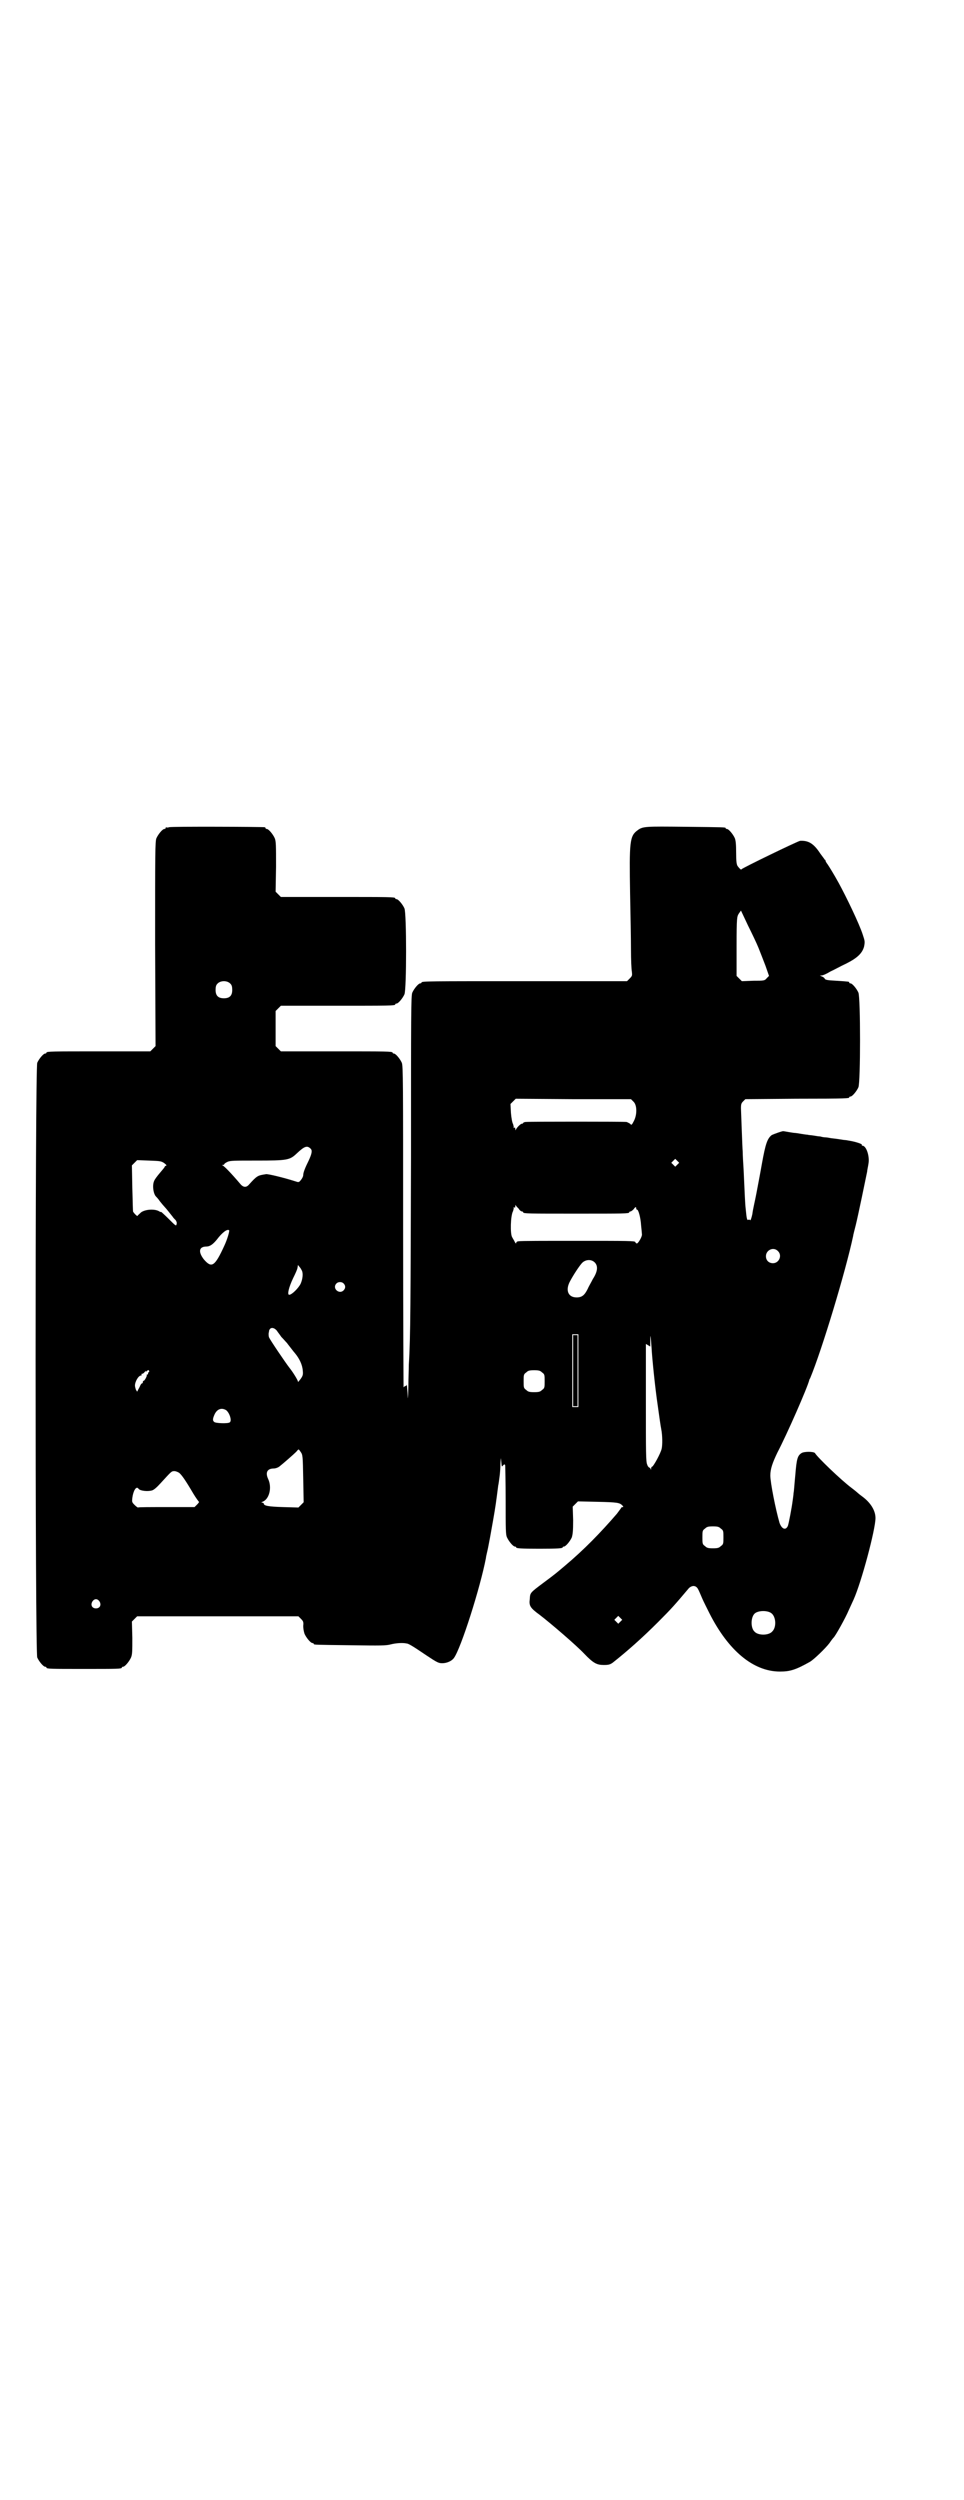 <?xml version="1.0" standalone="no"?>
<!DOCTYPE svg PUBLIC "-//W3C//DTD SVG 20010904//EN"
 "http://www.w3.org/TR/2001/REC-SVG-20010904/DTD/svg10.dtd">
<svg version="1.0" xmlns="http://www.w3.org/2000/svg"
 width="1100pt" height="2850pt" viewBox="0 0 1100 2850"
 preserveAspectRatio="xMidYMid meet">
<g transform="translate(0,2850) scale(0.5,-0.5)"
fill="#000000" stroke="none">
<path d="M386 3814 c-3 -1 -6 -1 -7 0 0 0 -1 0 -1 -2 0 -1 -1 -2 -3 -2 -4 0
-14 -12 -18 -21 -3 -7 -3 -32 -3 -241 l1 -233 -6 -6 -6 -6 -113 0 c-112 0
-124 0 -124 -3 0 -1 -1 -2 -3 -2 -4 0 -14 -12 -18 -21 -5 -12 -5 -1344 0
-1356 4 -9 14 -21 18 -21 2 0 3 -1 3 -2 0 -3 11 -3 86 -3 75 0 86 0 86 3 0 1
1 2 3 2 4 0 14 12 18 21 3 7 3 15 3 45 l-1 37 6 6 6 6 184 0 184 0 6 -6 c5 -5
6 -7 5 -16 0 -5 1 -12 3 -18 4 -9 14 -21 18 -21 2 0 3 -1 3 -2 0 -2 2 -2 84
-3 69 -1 81 -1 92 2 12 3 27 4 36 2 4 0 14 -6 45 -27 24 -16 28 -18 36 -18 11
0 22 5 27 12 16 22 60 160 73 228 0 3 3 14 5 24 4 21 4 20 11 60 6 34 7 42 12
81 1 4 2 13 3 20 1 7 2 20 2 29 1 16 1 17 2 5 1 -11 1 -12 4 -8 3 3 4 3 5 0 0
-2 1 -38 1 -80 0 -65 0 -78 3 -84 4 -9 14 -21 18 -21 2 0 3 -1 3 -2 0 -2 10
-3 53 -3 43 0 53 1 53 3 0 1 1 2 3 2 4 0 14 12 18 21 2 7 3 14 3 39 l-1 31 6
6 6 6 45 -1 c45 -1 50 -2 56 -8 3 -3 3 -4 1 -4 -2 0 -3 -1 -3 -1 0 -1 -5 -7
-10 -14 -37 -43 -76 -83 -119 -119 -19 -16 -21 -18 -48 -38 -32 -24 -31 -23
-32 -38 -2 -15 1 -20 23 -36 26 -20 83 -69 101 -88 21 -22 29 -26 45 -26 11 0
14 1 20 5 33 26 68 57 104 93 30 30 38 39 70 77 6 6 14 7 19 1 2 -2 5 -9 8
-16 6 -14 5 -12 20 -42 43 -85 100 -133 161 -133 23 0 36 4 68 22 9 5 36 31
45 43 4 6 8 11 9 12 4 3 28 46 35 63 5 11 10 22 11 24 18 40 50 160 50 186 0
17 -11 35 -30 49 -4 3 -8 6 -9 7 -1 1 -8 7 -16 13 -24 18 -78 70 -83 79 -3 4
-25 4 -31 0 -9 -6 -11 -13 -14 -50 -2 -20 -3 -38 -4 -41 0 -3 -1 -10 -2 -17
-2 -16 -9 -53 -11 -58 -5 -11 -14 -7 -19 7 -9 31 -21 92 -21 108 0 15 5 29 16
52 22 42 69 149 73 166 0 1 1 2 2 4 27 65 81 244 98 324 0 2 3 13 6 25 5 20
23 107 26 122 0 3 2 11 3 18 3 17 -5 41 -14 41 -1 0 -2 1 -1 2 1 2 -15 7 -27
9 -5 1 -11 2 -14 2 -6 1 -19 3 -29 4 -5 1 -11 2 -14 2 -3 0 -8 1 -11 2 -3 0
-9 1 -15 2 -5 1 -12 1 -14 2 -3 0 -9 1 -15 2 -6 1 -12 2 -14 2 -2 0 -8 1 -14
2 -6 1 -11 2 -12 2 -1 1 -21 -6 -27 -9 -10 -8 -14 -20 -22 -64 -4 -23 -10 -54
-13 -70 -3 -16 -8 -36 -9 -46 -2 -9 -4 -15 -5 -14 -1 1 -2 2 -4 1 -3 -2 -4 2
-6 23 -2 18 -2 30 -5 92 -1 15 -2 33 -2 40 -1 12 -3 74 -4 99 0 10 1 12 5 16
l5 5 116 1 c120 0 121 1 121 3 0 1 1 2 3 2 4 0 14 12 18 21 5 11 5 205 0 216
-4 9 -14 21 -18 21 -2 0 -3 1 -3 2 0 2 1 2 -30 4 -20 1 -25 2 -26 5 -1 2 -4 4
-7 5 l-4 2 4 0 c3 0 12 4 20 9 9 4 25 13 36 18 26 13 37 24 41 39 2 11 2 12
-3 27 -8 25 -38 87 -55 118 -11 20 -21 36 -25 42 -3 4 -5 7 -5 9 0 1 -1 2 -2
2 0 1 -5 7 -10 14 -15 23 -27 30 -46 29 -6 -1 -132 -62 -134 -65 0 -2 -4 1 -9
8 -2 4 -3 10 -3 30 0 19 -1 28 -3 33 -4 9 -14 21 -18 21 -2 0 -3 1 -3 2 0 2
-2 2 -92 3 -92 1 -97 1 -109 -8 -18 -13 -19 -26 -17 -145 1 -48 2 -105 2 -127
0 -23 1 -45 2 -50 1 -9 1 -10 -5 -16 l-6 -6 -229 0 c-224 0 -240 0 -240 -3 0
-1 -1 -2 -3 -2 -4 0 -14 -12 -18 -21 -3 -6 -3 -47 -3 -374 -1 -328 -1 -413 -5
-474 0 -10 -1 -33 -1 -51 -1 -31 -1 -32 -2 -13 -1 11 -1 19 -2 18 0 -2 -1 -3
-3 -3 -1 0 -3 -2 -4 -3 0 -2 -1 162 -1 364 0 332 0 369 -3 376 -4 9 -14 21
-18 21 -2 0 -3 1 -3 2 0 3 -13 3 -133 3 l-122 0 -6 6 -6 6 0 40 0 40 6 6 6 6
125 0 c123 0 136 0 136 3 0 1 1 2 3 2 4 0 14 12 18 21 5 11 5 185 0 196 -4 9
-14 21 -18 21 -2 0 -3 1 -3 2 0 3 -13 3 -136 3 l-125 0 -6 6 -6 6 1 57 c0 48
0 58 -3 65 -4 9 -14 21 -18 21 -2 0 -3 1 -3 2 0 1 -1 2 -2 2 -7 1 -214 2 -218
0z m1345 -275 c4 -10 11 -28 16 -41 l8 -23 -5 -5 c-5 -6 -6 -6 -31 -6 l-26 -1
-6 6 -6 6 0 68 c0 67 1 67 5 74 l5 7 16 -34 c9 -18 20 -41 24 -51z m-1205 -82
c3 -3 4 -7 4 -14 0 -13 -6 -19 -19 -19 -13 0 -19 6 -19 19 0 7 1 11 4 14 7 8
23 8 30 0z m920 -269 c8 -8 8 -29 1 -43 -5 -10 -6 -11 -9 -7 -2 1 -5 3 -8 4
-6 1 -223 1 -230 0 -4 0 -6 -2 -6 -2 0 -1 -1 -2 -3 -2 -3 0 -12 -9 -14 -14 0
-2 -1 -1 -1 2 0 3 -1 4 -2 3 -2 -1 -2 -1 -2 0 1 1 0 4 -1 8 -2 3 -4 14 -5 26
l-1 20 6 6 6 6 132 -1 131 0 6 -6z m-737 -107 c4 -4 3 -11 -5 -28 -7 -14 -12
-26 -12 -32 0 -3 -2 -7 -5 -11 -5 -6 -5 -6 -14 -3 -25 8 -62 17 -66 16 -19 -3
-20 -3 -39 -24 -6 -7 -13 -6 -19 1 -22 26 -37 41 -41 43 -2 0 -2 1 1 1 1 0 3
1 3 2 0 1 3 3 7 5 6 3 16 3 66 3 71 0 76 1 92 16 18 17 24 19 32 11z m837 -36
l-5 -5 -4 4 -5 5 4 4 5 5 4 -4 5 -5 -4 -4z m-1171 3 c4 -3 6 -5 4 -6 -2 0 -3
-1 -3 -2 0 -1 -5 -7 -11 -14 -6 -7 -12 -15 -13 -18 -5 -10 -2 -30 4 -36 1 -1
5 -5 9 -11 4 -5 9 -11 11 -13 4 -4 13 -16 18 -22 1 -2 5 -6 7 -8 2 -3 3 -6 2
-9 -1 -5 -2 -4 -18 12 -9 9 -17 16 -17 16 0 -1 -3 0 -6 2 -10 5 -30 4 -40 -3
-4 -4 -8 -7 -8 -8 0 -1 -2 0 -5 3 -3 3 -5 6 -5 6 -1 0 -1 24 -2 53 l-1 53 6 6
6 6 27 -1 c25 -1 28 -1 35 -6z m809 -104 c2 -4 6 -6 7 -6 2 0 3 -1 3 -2 0 -3
12 -3 121 -3 109 0 121 0 121 3 0 1 1 2 3 2 1 0 4 2 7 5 4 6 6 6 6 2 0 -2 1
-3 2 -3 3 0 8 -18 9 -35 1 -10 2 -19 2 -21 1 -5 -9 -22 -12 -21 -2 1 -3 2 -3
3 0 3 -15 3 -136 3 -69 0 -127 0 -130 -1 -4 0 -6 -2 -6 -4 0 -2 -1 -1 -3 2 -1
3 -4 7 -6 11 -5 7 -4 50 2 60 1 4 2 7 1 8 0 1 0 1 2 0 1 -1 2 0 2 3 0 3 1 4 1
2 1 -2 4 -5 7 -8z m-661 -49 c1 -2 -4 -20 -11 -35 -22 -48 -29 -52 -47 -31
-13 17 -11 29 6 29 8 0 15 5 24 16 12 16 24 25 28 21z m1252 -47 c11 -10 3
-28 -11 -28 -9 0 -16 6 -16 16 0 14 17 22 27 12z m-417 -27 c7 -8 6 -20 -5
-37 -4 -8 -10 -18 -12 -23 -7 -14 -13 -19 -25 -19 -20 0 -26 17 -15 37 8 15
20 33 26 40 8 10 23 11 31 2z m-669 -18 c3 -6 2 -19 -3 -30 -5 -10 -20 -25
-26 -25 -5 0 -1 17 9 38 5 10 10 21 10 24 l1 6 4 -5 c2 -2 4 -6 5 -8z m95 -29
c5 -5 5 -11 0 -16 -10 -10 -27 5 -16 16 4 4 12 4 16 0z m-152 -108 c1 -2 6 -8
10 -14 5 -5 10 -11 13 -14 2 -3 7 -9 10 -13 3 -4 7 -9 8 -10 10 -12 17 -26 18
-40 1 -9 0 -12 -5 -19 -4 -5 -6 -8 -6 -6 0 3 -11 21 -19 31 -8 10 -46 66 -47
70 -1 2 -1 6 -1 8 0 2 1 5 1 6 0 2 1 4 3 6 4 3 10 1 15 -5z m688 -91 l0 -83
-7 0 -7 0 0 83 0 83 7 0 7 0 0 -83z m167 52 c1 -21 8 -91 14 -131 3 -22 7 -50
8 -54 3 -15 3 -37 1 -45 -2 -10 -19 -41 -22 -41 -1 0 -2 -2 -2 -4 0 -4 -1 -4
-1 -1 -1 1 -2 3 -3 3 -1 0 -4 3 -5 7 -3 6 -3 28 -3 141 l0 134 5 -3 5 -3 0 12
c0 21 1 13 3 -15z m-1147 -55 c-1 0 -2 -2 -2 -3 0 -2 -1 -3 -2 -3 -2 0 -2 -1
-1 -1 1 -2 -5 -13 -7 -13 -1 0 -2 -1 -2 -3 0 -2 -1 -3 -2 -3 -1 0 -2 -2 -3 -3
-1 -2 -3 -7 -5 -10 l-3 -6 -3 5 c-1 3 -2 7 -2 9 0 9 8 23 14 23 1 0 2 1 1 2
-1 1 0 2 2 2 1 0 4 2 6 5 2 2 3 3 2 1 -1 -2 -1 -2 2 0 3 3 4 3 5 1 1 -1 1 -2
0 -3z m897 -1 c6 -4 6 -6 6 -20 0 -14 0 -16 -6 -20 -4 -4 -7 -5 -18 -5 -11 0
-14 1 -18 5 -6 4 -6 6 -6 20 0 14 0 16 6 20 4 4 7 5 18 5 11 0 14 -1 18 -5z
m-721 -86 c8 -6 14 -25 8 -28 -4 -3 -32 -2 -35 1 -4 3 -4 7 1 18 6 12 16 15
26 9z m170 -95 c5 -7 5 -9 6 -61 l1 -54 -6 -6 -6 -6 -35 1 c-34 1 -44 3 -44 8
0 1 -2 2 -3 2 -3 0 -3 1 0 2 16 6 22 33 13 52 -7 15 -2 24 13 24 4 0 9 2 12 4
9 7 33 28 39 34 6 7 5 7 10 0z m-277 -48 c6 -5 15 -18 32 -47 6 -10 12 -18 13
-19 1 0 -1 -3 -4 -6 l-6 -6 -65 0 c-35 0 -64 0 -64 -1 -1 0 -4 2 -8 6 -6 6 -6
7 -5 16 2 16 9 28 14 21 3 -5 21 -7 31 -4 4 1 11 7 20 17 24 26 24 27 31 27 3
0 8 -2 11 -4z m1236 -127 c6 -4 6 -6 6 -20 0 -14 0 -16 -6 -20 -4 -4 -7 -5
-18 -5 -11 0 -14 1 -18 5 -6 4 -6 6 -6 20 0 14 0 16 6 20 4 4 7 5 18 5 11 0
14 -1 18 -5z m-1418 -166 c5 -8 1 -16 -8 -16 -9 0 -13 8 -8 16 2 3 5 5 8 5 3
0 6 -2 8 -5z m1532 -26 c12 -7 14 -33 3 -43 -8 -9 -32 -9 -40 0 -9 8 -9 32 0
41 7 7 27 8 37 2z m-343 -20 l-5 -5 -4 4 -5 5 4 4 5 5 4 -4 5 -5 -4 -4z"/>
<path d="M1308 2575 l0 -81 5 0 5 0 0 81 0 81 -5 0 -5 0 0 -81z"/>
</g>
</svg>
